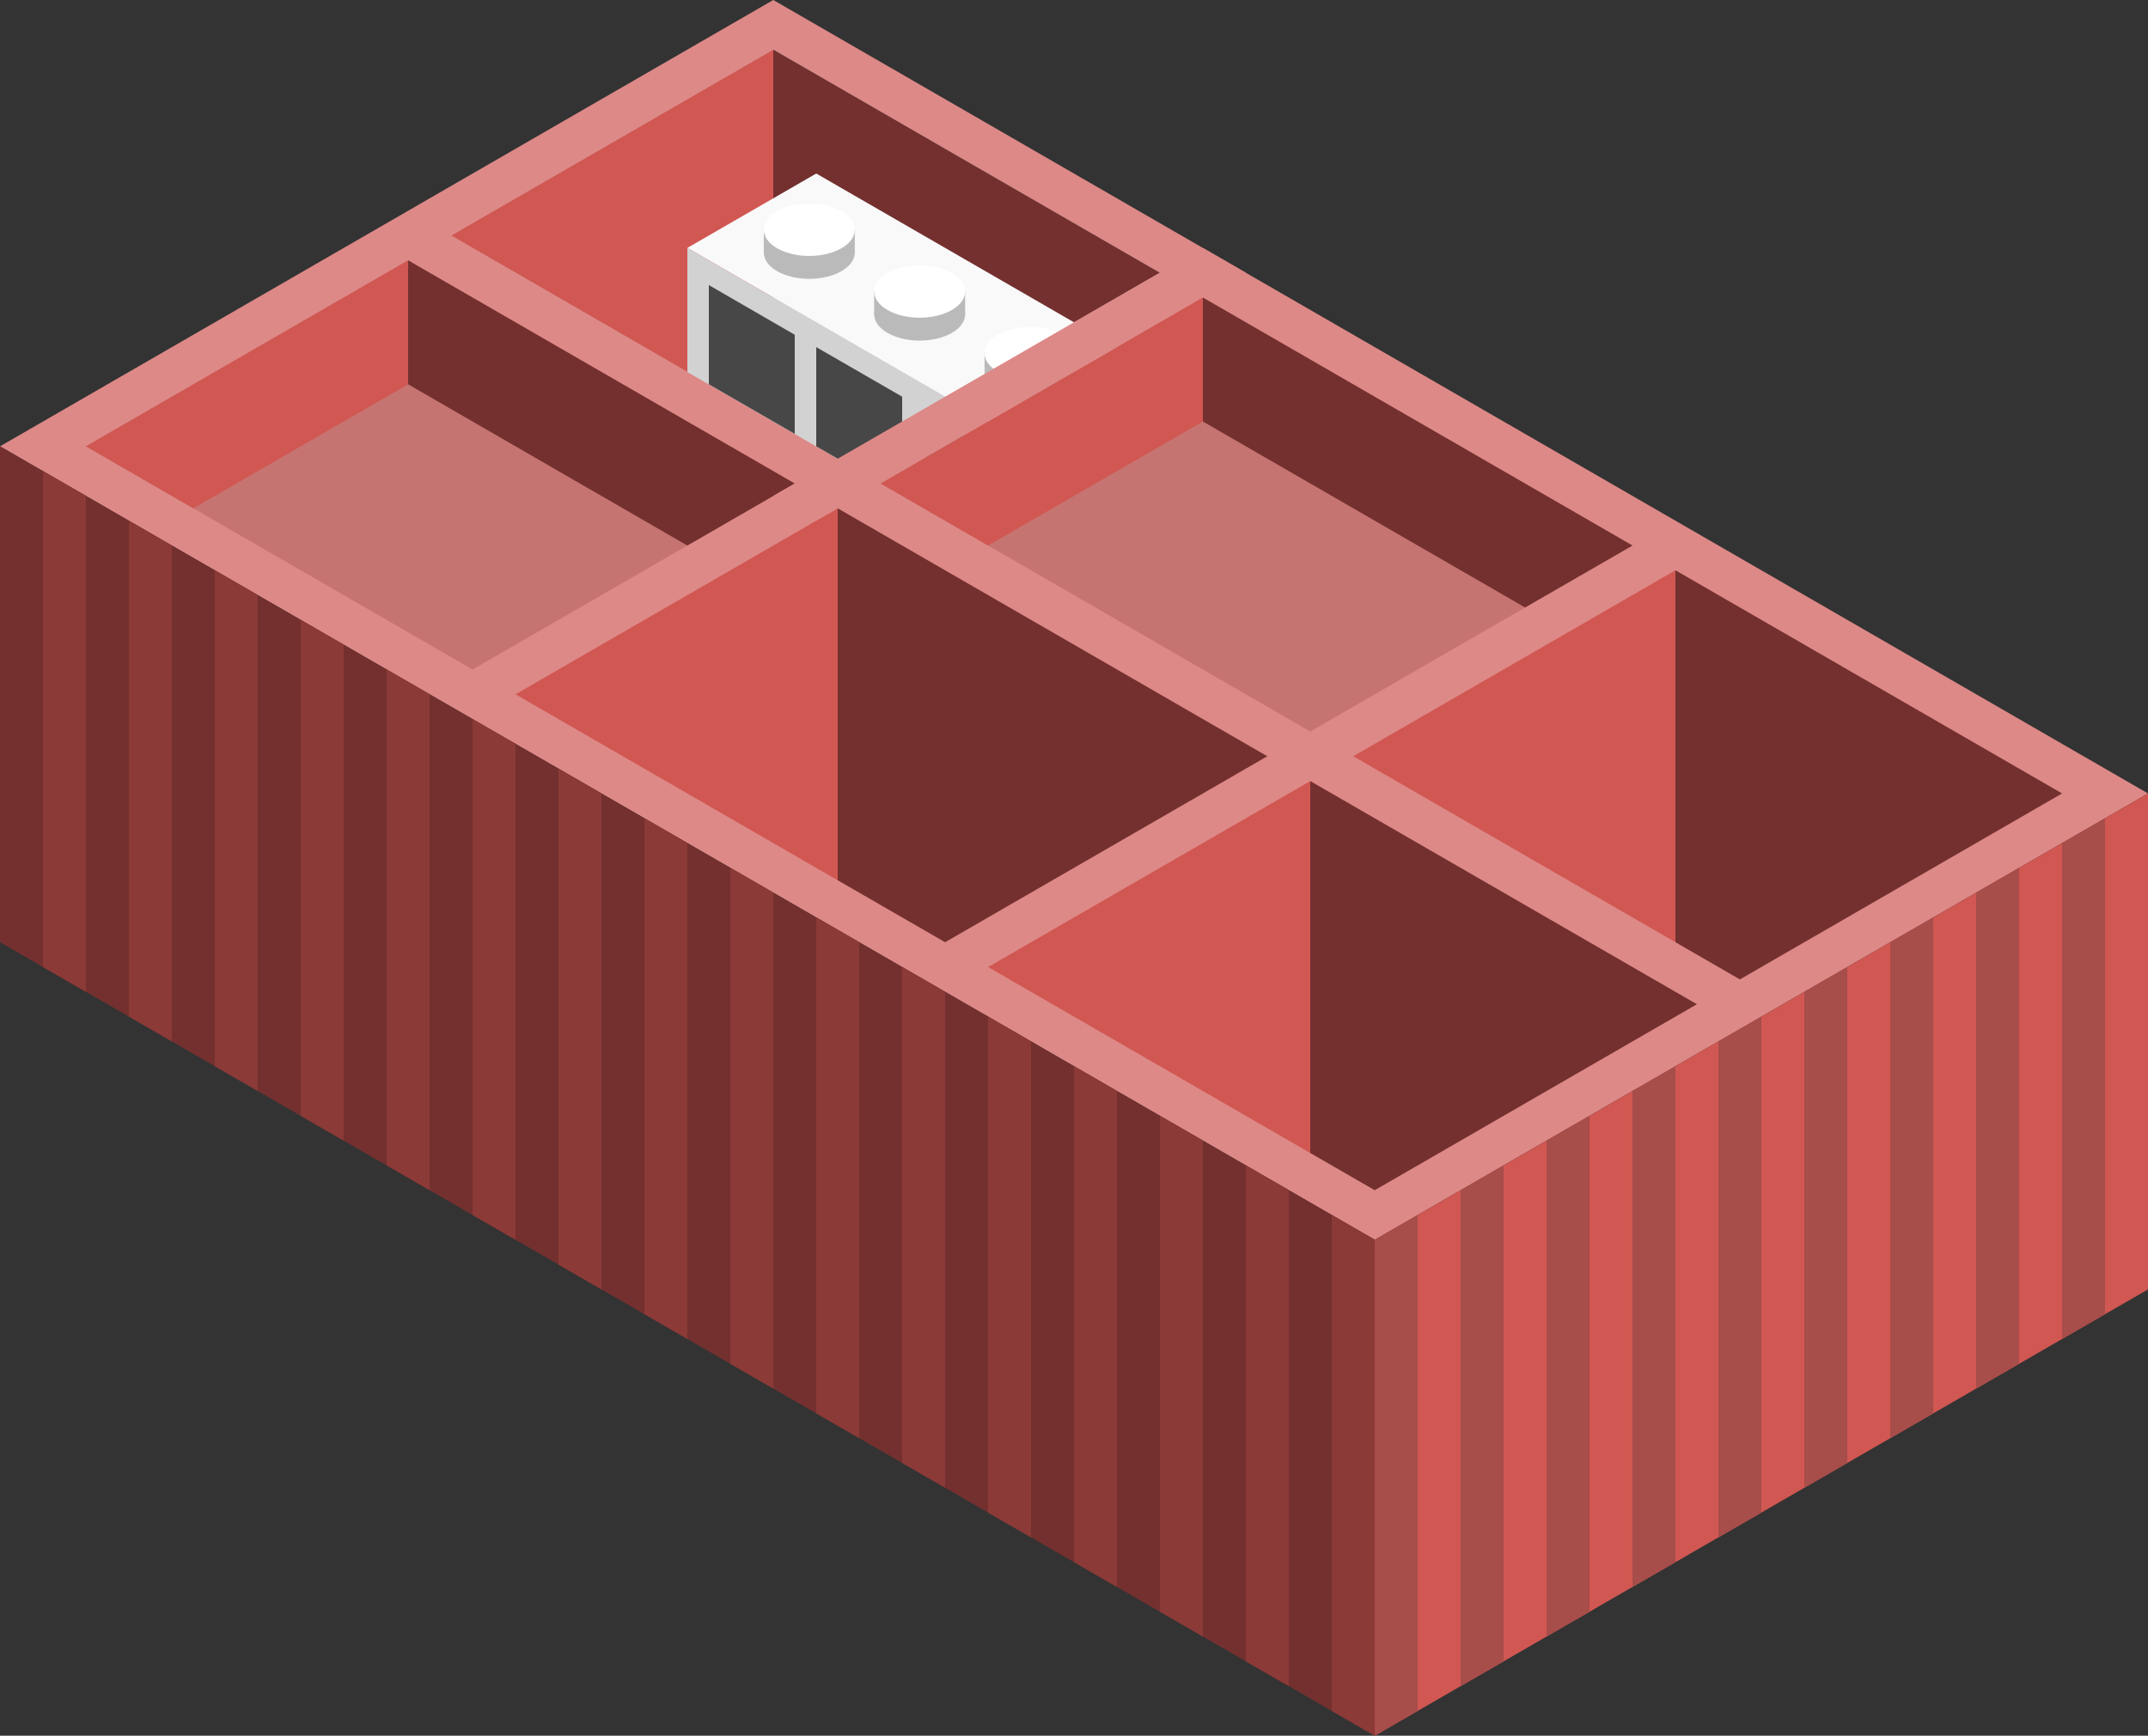 <svg id="Layer_1" data-name="Layer 1" xmlns="http://www.w3.org/2000/svg" viewBox="0 0 250 202.07">
  <rect x="0" y="0" width="250" height="202.07" fill="#333333" stroke="none"/>
  <defs>
    <style>
      .cls-1 {
        fill: #dd8987;
      }

      .exterior-R-prim {
        fill: #d15752;
      }

      .exterior-L-prim {
        fill: #73302f;
      }

      .cls-2 {
        fill: #c67471;
      }

      .cls-3 {
        fill: #d2d2d2;
      }

      .cls-4 {
        fill: #f9f9fa;
      }

      .cls-5 {
        fill: #474747;
      }

      .cls-6 {
        fill: #bababa;
      }

      .cls-7 {
        fill: #fff;
      }

      .exterior-L-light {
        fill: #8b3a37;
      }

      .exterior-R-dark {
        fill: #a74d4a;
      }
    </style>
  </defs>
  <title>Artboard 15</title>
  <g id="Group">
    <path id="Path" class="cls-1" d="M250,92.37,90,0,0,51.96l160,92.37Z"/>
    <path id="Path-2" data-name="Path" class="exterior-R-prim" d="M160,144.33v57.74l90-51.96V92.37Z"/>
    <path id="Path-3" data-name="Path" class="exterior-L-prim" d="M0,51.96v57.73l160,92.38V144.33Z"/>
    <path id="Path-4" data-name="Path" class="cls-2" d="M92.5,56.29,55,77.94,10,51.96,47.5,30.31Z"/>
    <path id="Path-5" data-name="Path" class="cls-2" d="M190,63.51,152.5,85.16l-50-28.87L140,34.64Z"/>
    <path id="Path-6" data-name="Path" class="cls-3" d="M135,31.75,97.5,53.4l-45-25.98L90,5.77Z"/>
    <path id="Path-7" data-name="Path" class="exterior-L-prim" d="M160,138.56l-7.5-4.33V90.93l45,25.98Z"/>
    <path id="Path-8" data-name="Path" class="exterior-L-prim" d="M202.5,114.02l-7.5-4.33V66.39l45,25.98Z"/>
    <path id="Path-9" data-name="Path" class="exterior-L-prim" d="M80,63.51,47.5,44.74V30.31l45,25.98Z"/>
    <path id="Path-10" data-name="Path" class="exterior-L-prim" d="M177.5,70.72,140,49.07V34.64l50,28.87Z"/>
    <path id="Path-11" data-name="Path" class="exterior-L-prim" d="M117.5,41.85,90,25.98V5.77l45,25.98Z"/>
    <path id="Path-12" data-name="Path" class="exterior-L-prim" d="M110,109.69l-12.5-7.21V59.18l50,28.86Z"/>
    <path id="Path-13" data-name="Path" class="exterior-R-prim" d="M97.5,59.18v43.3L60,80.83Z"/>
    <path id="Path-14" data-name="Path" class="exterior-R-prim" d="M152.5,90.93v43.3L115,112.58Z"/>
    <path id="Path-15" data-name="Path" class="exterior-R-prim" d="M195,66.39v43.3L157.5,88.04Z"/>
    <path id="Path-16" data-name="Path" class="exterior-R-prim" d="M47.5,30.31V44.74l-25,14.44L10,51.96Z"/>
    <path id="Path-17" data-name="Path" class="exterior-R-prim" d="M90,5.77V37.52L80,43.3,52.5,27.42Z"/>
    <g id="Group-2" data-name="Group">
      <path id="Path-18" data-name="Path" class="cls-4" d="M130,40.41l-15,8.66L80,28.86,95,20.2Z"/>
      <path id="Path-19" data-name="Path" class="cls-3" d="M80,28.86V43.3l20,11.54,12.5-7.21Z"/>
      <path id="Path-20" data-name="Path" class="cls-5" d="M112.5,50.51l-5-2.88V53.4Z"/>
      <path id="Path-21" data-name="Path" class="cls-5" d="M105,51.96V46.18L95,40.41V51.96l5,2.88Z"/>
      <path id="Path-22" data-name="Path" class="cls-5" d="M92.5,38.97l-10-5.78V44.74l10,5.77Z"/>
      <g id="Group-3" data-name="Group">
        <ellipse id="Ellipse" class="cls-6" cx="119.887" cy="43.782" rx="5.295" ry="3.057"/>
        <rect id="Rectangle" class="cls-6" x="114.593" y="41.117" width="10.589" height="2.665"/>
        <ellipse id="Ellipse-2" data-name="Ellipse" class="cls-7" cx="119.887" cy="41.117" rx="5.295" ry="3.057"/>
      </g>
      <g id="Group-4" data-name="Group">
        <ellipse id="Ellipse-3" data-name="Ellipse" class="cls-6" cx="107.039" cy="36.594" rx="5.295" ry="3.057"/>
        <rect id="Rectangle-2" data-name="Rectangle" class="cls-6" x="101.744" y="33.929" width="10.589" height="2.665"/>
        <ellipse id="Ellipse-4" data-name="Ellipse" class="cls-7" cx="107.039" cy="33.928" rx="5.295" ry="3.057"/>
      </g>
      <g id="Group-5" data-name="Group">
        <ellipse id="Ellipse-5" data-name="Ellipse" class="cls-6" cx="94.19" cy="29.405" rx="5.295" ry="3.057"/>
        <rect id="Rectangle-3" data-name="Rectangle" class="cls-6" x="88.896" y="26.74" width="10.589" height="2.665"/>
        <ellipse id="Ellipse-6" data-name="Ellipse" class="cls-7" cx="94.19" cy="26.74" rx="5.295" ry="3.057"/>
      </g>
    </g>
    <path id="Path-23" data-name="Path" class="cls-1" d="M145,31.75l-5-2.89L90,57.73l5,2.89Z"/>
    <path id="Path-24" data-name="Path" class="exterior-L-light" d="M160,144.33l-5-2.88v57.73l5,2.89Z"/>
    <path id="Path-25" data-name="Path" class="exterior-R-dark" d="M160,144.33l5-2.88v57.73l-5,2.89Z"/>
    <path id="Path-26" data-name="Path" class="exterior-R-dark" d="M180,132.79l5-2.89v57.74l-5,2.88Z"/>
    <path id="Path-27" data-name="Path" class="exterior-R-dark" d="M200,121.24l5-2.89v57.74l-5,2.89Z"/>
    <path id="Path-28" data-name="Path" class="exterior-R-dark" d="M220,109.69l5-2.88v57.73l-5,2.89Z"/>
    <path id="Path-29" data-name="Path" class="exterior-R-dark" d="M240,98.15l5-2.89v57.73l-5,2.89Z"/>
    <path id="Path-30" data-name="Path" class="exterior-L-light" d="M140,132.79l-5-2.89v57.74l5,2.88Z"/>
    <path id="Path-31" data-name="Path" class="exterior-L-light" d="M120,121.24l-5-2.89v57.74l5,2.89Z"/>
    <path id="Path-32" data-name="Path" class="exterior-L-light" d="M100,109.69l-5-2.88v57.73l5,2.89Z"/>
    <path id="Path-33" data-name="Path" class="exterior-L-light" d="M80,98.15l-5-2.89v57.73l5,2.89Z"/>
    <path id="Path-34" data-name="Path" class="exterior-L-light" d="M60,86.6l-5-2.89v57.74l5,2.88Z"/>
    <path id="Path-35" data-name="Path" class="exterior-L-light" d="M40,75.05l-5-2.88V129.9l5,2.89Z"/>
    <path id="Path-36" data-name="Path" class="exterior-L-light" d="M20,63.51l-5-2.89v57.73l5,2.89Z"/>
    <path id="Path-37" data-name="Path" class="exterior-L-light" d="M150,138.56l-5-2.89v57.74l5,2.89Z"/>
    <path id="Path-38" data-name="Path" class="exterior-R-dark" d="M170,138.56l5-2.89v57.74l-5,2.89Z"/>
    <path id="Path-39" data-name="Path" class="exterior-R-dark" d="M190,127.01l5-2.88v57.73l-5,2.89Z"/>
    <path id="Path-40" data-name="Path" class="exterior-R-dark" d="M210,115.47l5-2.89v57.73l-5,2.89Z"/>
    <path id="Path-41" data-name="Path" class="exterior-R-dark" d="M230,103.92l5-2.89v57.74l-5,2.88Z"/>
    <path id="Path-42" data-name="Path" class="exterior-L-light" d="M130,127.01l-5-2.88v57.73l5,2.89Z"/>
    <path id="Path-43" data-name="Path" class="exterior-L-light" d="M110,115.47l-5-2.89v57.73l5,2.89Z"/>
    <path id="Path-44" data-name="Path" class="exterior-L-light" d="M90,103.92l-5-2.89v57.74l5,2.88Z"/>
    <path id="Path-45" data-name="Path" class="exterior-L-light" d="M70,92.37l-5-2.88v57.73l5,2.89Z"/>
    <path id="Path-46" data-name="Path" class="exterior-L-light" d="M50,80.83l-5-2.89v57.73l5,2.89Z"/>
    <path id="Path-47" data-name="Path" class="exterior-L-light" d="M30,69.28l-5-2.89v57.74l5,2.88Z"/>
    <path id="Path-48" data-name="Path" class="exterior-L-light" d="M10,57.73,5,54.84v57.74l5,2.89Z"/>
    <path id="Path-49" data-name="Path" class="exterior-R-prim" d="M140,34.64V49.07L115,63.51l-12.5-7.22Z"/>
  </g>
</svg>
